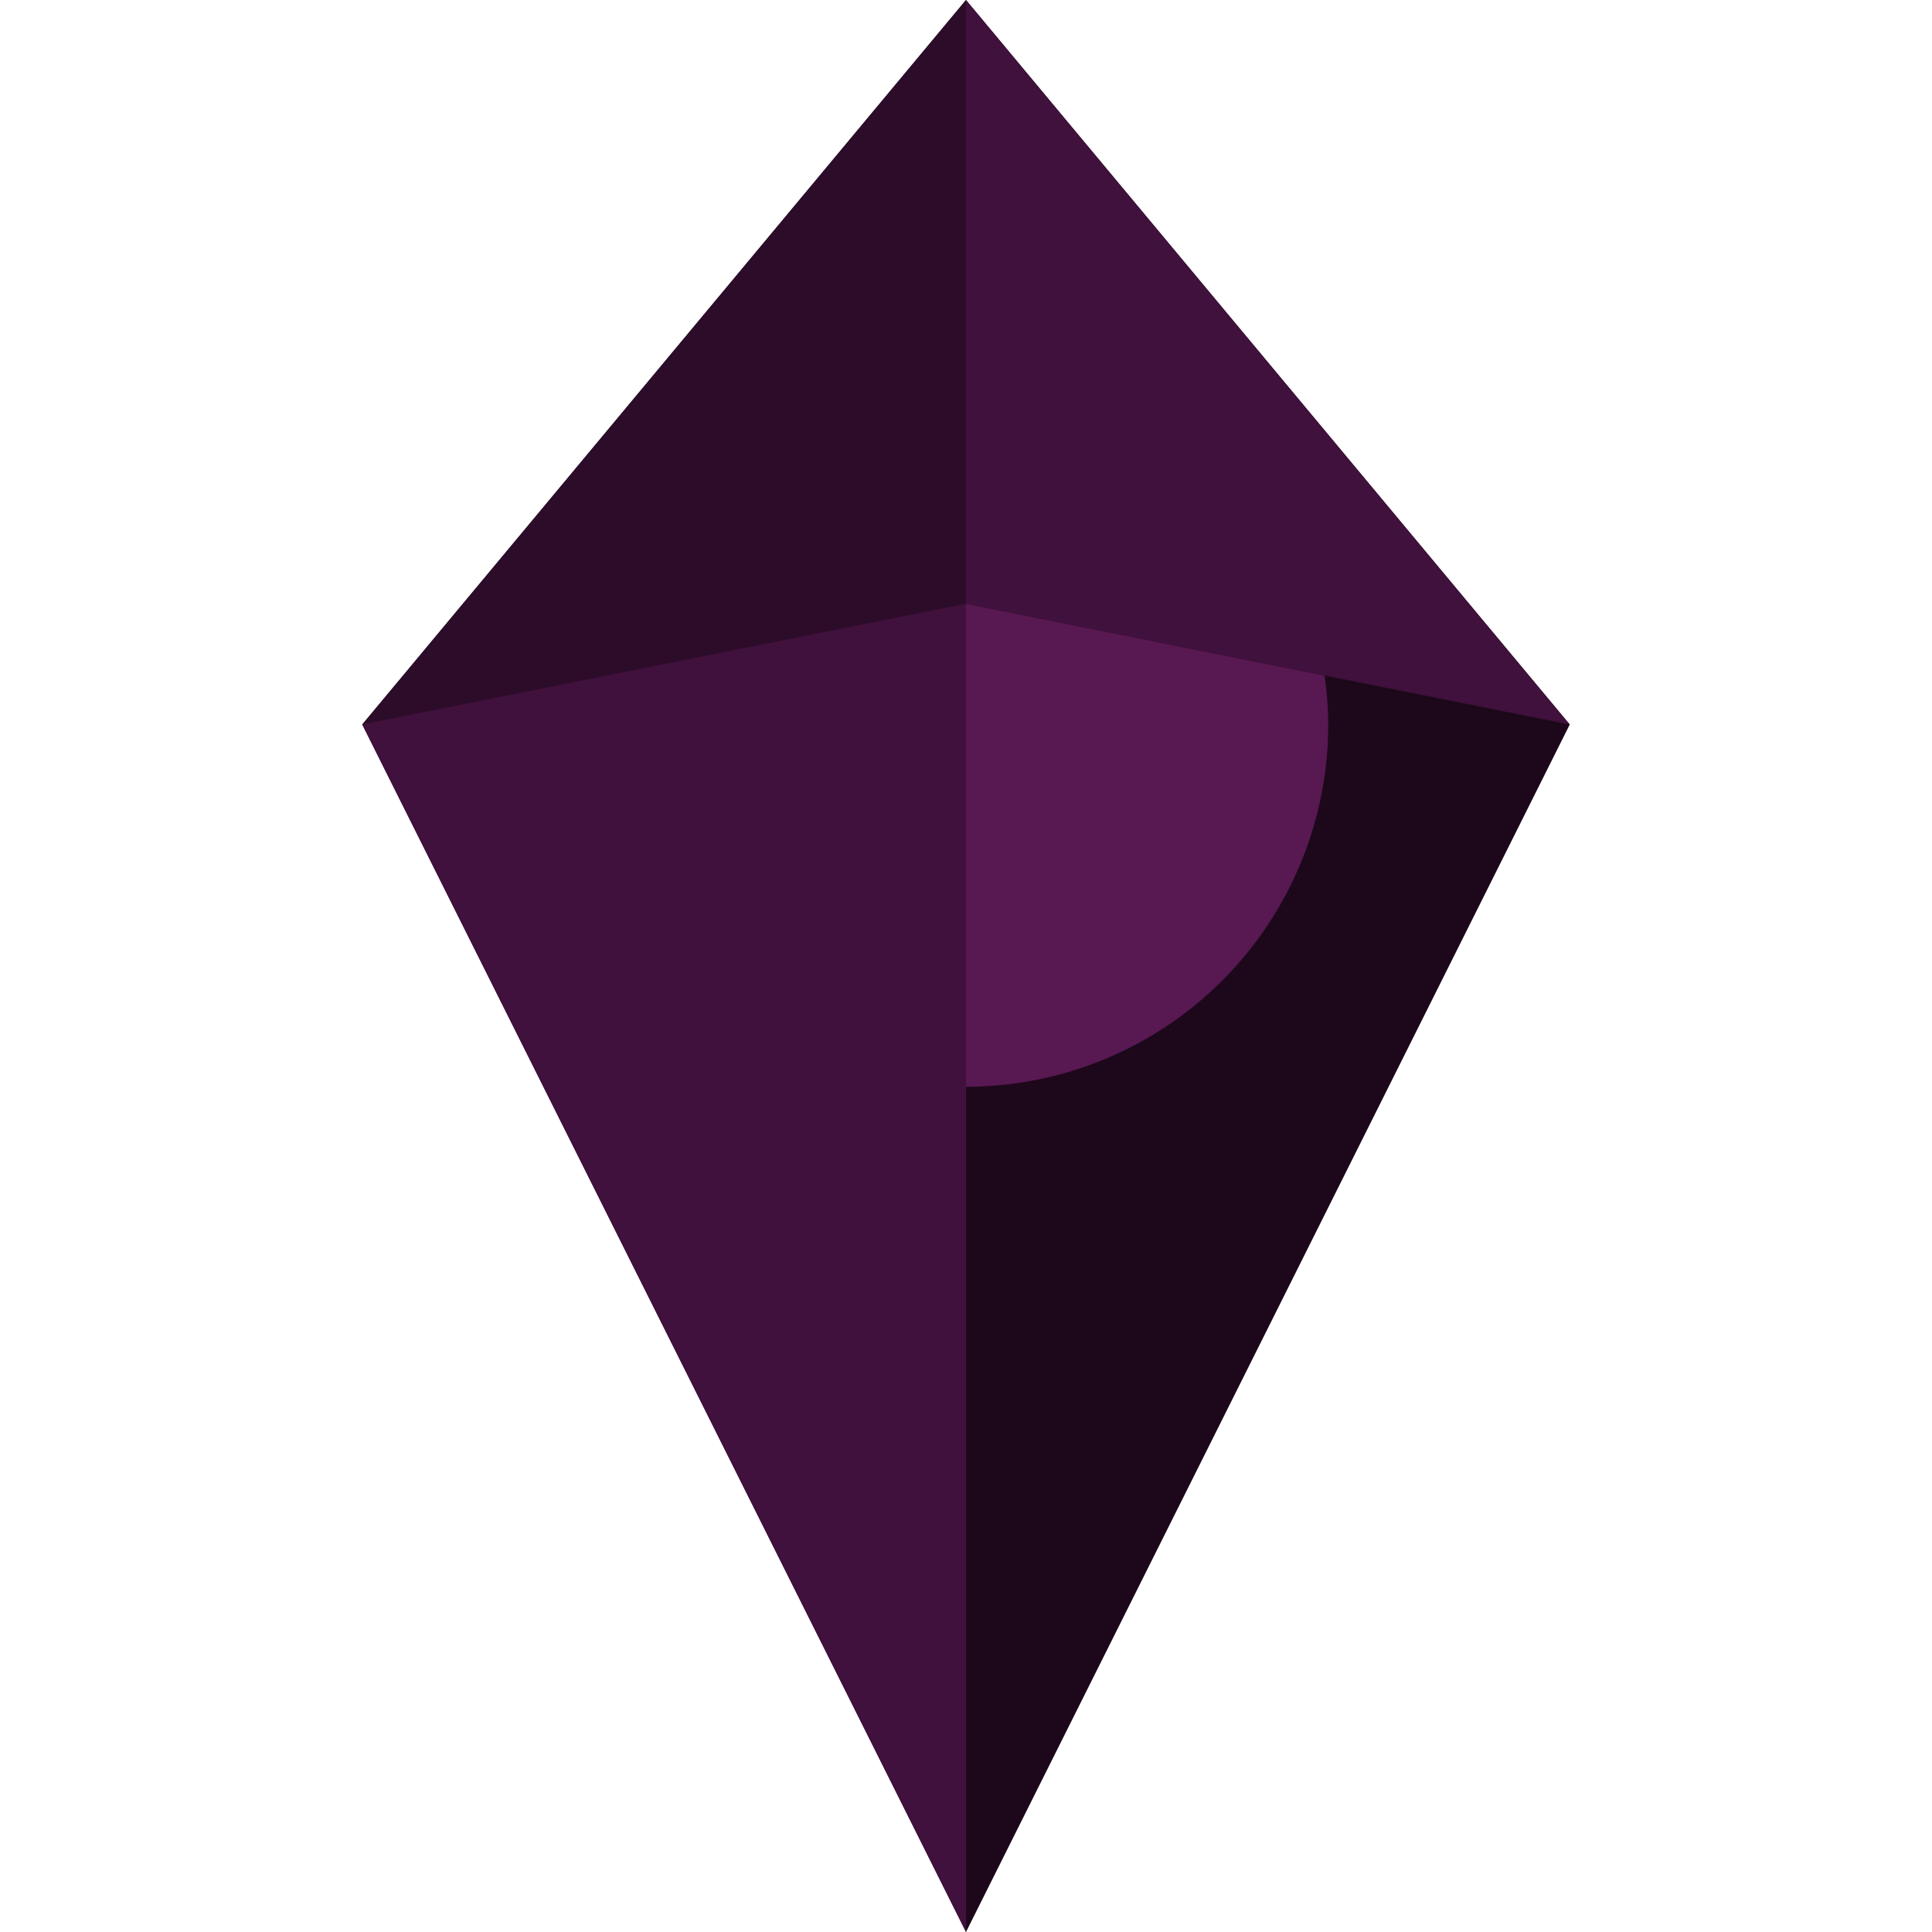 <svg width="16" height="16" version="1.1" xmlns="http://www.w3.org/2000/svg">
 <path d="m8 0 5 6-5 10-5-10z" style="fill:#1d081b"/>
 <path d="m8 5v4a3 3 0 0 0 3-3 3 3 0 0 0-0.031-0.406l-2.969-0.594z" style="fill:#581852"/>
 <path d="m8 0v6h-5z" style="fill:#2d0c2a"/>
 <path d="m8 0v5l5 1zm0 5-5 1 5 10z" style="fill:#40113c"/>
</svg>
